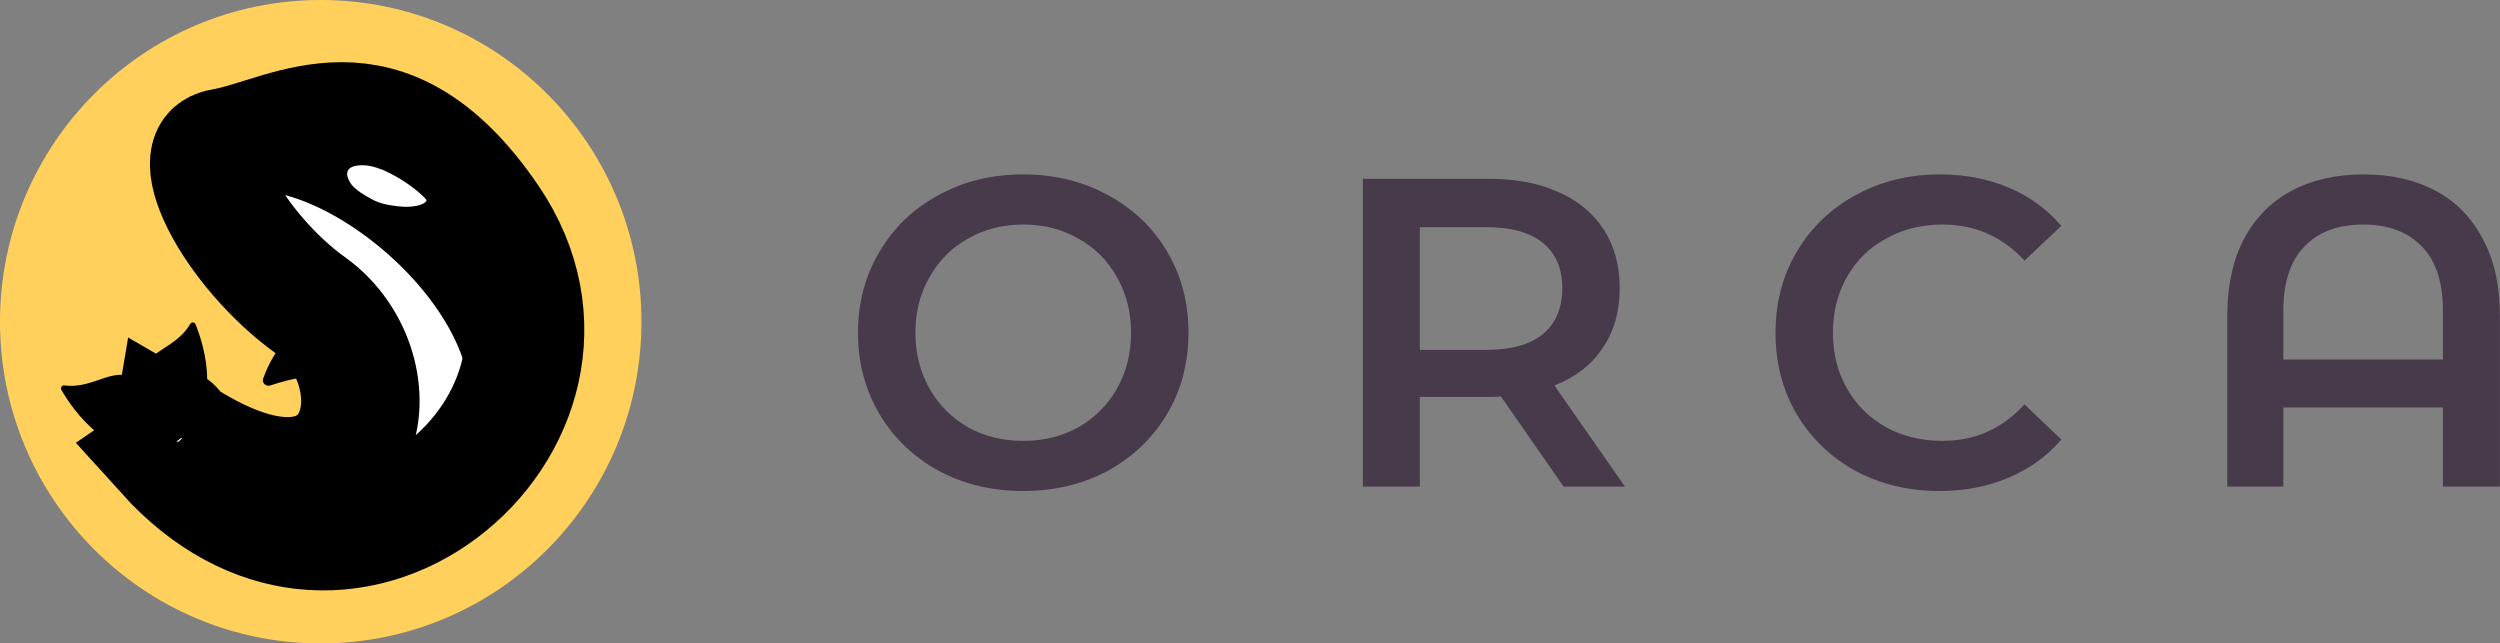 <svg width="373" height="96" viewBox="0 0 373 96" fill="none" xmlns="http://www.w3.org/2000/svg">
<rect x="0" y="0" width="373" height="96" fill="#808080" stroke="none"/>
<path d="M152.666 73.257C148.001 73.257 143.794 72.251 140.044 70.24C136.294 68.184 133.351 65.363 131.215 61.777C129.078 58.147 128.01 54.101 128.01 49.64C128.01 45.179 129.078 41.155 131.215 37.569C133.351 33.939 136.294 31.118 140.044 29.106C143.794 27.05 148.001 26.023 152.666 26.023C157.331 26.023 161.539 27.05 165.288 29.106C169.038 31.118 171.981 33.917 174.118 37.503C176.254 41.09 177.322 45.135 177.322 49.64C177.322 54.145 176.254 58.19 174.118 61.777C171.981 65.363 169.038 68.184 165.288 70.24C161.539 72.251 157.331 73.257 152.666 73.257ZM152.666 65.778C155.718 65.778 158.465 65.101 160.907 63.745C163.348 62.345 165.267 60.421 166.662 57.972C168.057 55.479 168.755 52.702 168.755 49.64C168.755 46.578 168.057 43.823 166.662 41.374C165.267 38.881 163.348 36.957 160.907 35.601C158.465 34.201 155.718 33.502 152.666 33.502C149.614 33.502 146.867 34.201 144.426 35.601C141.984 36.957 140.066 38.881 138.671 41.374C137.275 43.823 136.578 46.578 136.578 49.64C136.578 52.702 137.275 55.479 138.671 57.972C140.066 60.421 141.984 62.345 144.426 63.745C146.867 65.101 149.614 65.778 152.666 65.778ZM233.292 72.601L223.939 59.153C223.547 59.196 222.959 59.218 222.174 59.218H211.84V72.601H203.338V26.679H222.174C226.141 26.679 229.586 27.335 232.507 28.647C235.472 29.959 237.739 31.84 239.309 34.289C240.878 36.738 241.663 39.646 241.663 43.014C241.663 46.469 240.813 49.443 239.112 51.936C237.456 54.429 235.058 56.288 231.918 57.513L242.448 72.601H233.292ZM233.096 43.014C233.096 40.084 232.136 37.831 230.218 36.257C228.3 34.682 225.487 33.895 221.781 33.895H211.84V52.199H221.781C225.487 52.199 228.3 51.411 230.218 49.837C232.136 48.219 233.096 45.944 233.096 43.014ZM289.368 73.257C284.747 73.257 280.561 72.251 276.811 70.24C273.105 68.184 270.184 65.363 268.048 61.777C265.955 58.19 264.908 54.145 264.908 49.64C264.908 45.135 265.977 41.09 268.113 37.503C270.249 33.917 273.171 31.118 276.877 29.106C280.626 27.05 284.812 26.023 289.434 26.023C293.183 26.023 296.606 26.679 299.701 27.991C302.797 29.303 305.413 31.205 307.549 33.698L302.056 38.881C298.742 35.295 294.666 33.502 289.826 33.502C286.687 33.502 283.875 34.201 281.389 35.601C278.904 36.957 276.964 38.859 275.569 41.308C274.173 43.758 273.476 46.535 273.476 49.64C273.476 52.745 274.173 55.523 275.569 57.972C276.964 60.421 278.904 62.345 281.389 63.745C283.875 65.101 286.687 65.778 289.826 65.778C294.666 65.778 298.742 63.964 302.056 60.333L307.549 65.582C305.413 68.075 302.775 69.977 299.636 71.289C296.54 72.601 293.118 73.257 289.368 73.257ZM352.647 26.023C356.746 26.023 360.321 26.832 363.373 28.45C366.425 30.068 368.779 32.474 370.436 35.666C372.137 38.815 372.987 42.642 372.987 47.147V72.601H364.485V60.793H340.679V72.601H332.308V47.147C332.308 42.642 333.136 38.815 334.793 35.666C336.493 32.474 338.87 30.068 341.922 28.45C344.974 26.832 348.549 26.023 352.647 26.023ZM364.485 53.642V46.36C364.485 42.117 363.438 38.925 361.346 36.782C359.253 34.595 356.332 33.502 352.582 33.502C348.832 33.502 345.911 34.595 343.818 36.782C341.726 38.925 340.679 42.117 340.679 46.36V53.642H364.485Z" fill="#473A4B"/>
<path d="M95.703 48C95.703 74.51 74.279 96 47.851 96C21.424 96 0 74.51 0 48C0 21.49 21.424 0 47.851 0C74.279 0 95.703 21.49 95.703 48Z" fill="#FFD15C"/>
<path d="M24.674 67.669C25.087 67.388 25.473 66.966 25.664 66.368C25.878 65.704 25.752 65.119 25.652 64.795C25.649 64.784 25.645 64.773 25.642 64.763L25.721 64.296C25.941 64.421 26.194 64.587 26.482 64.79C26.552 64.84 26.649 64.909 26.75 64.981C26.883 65.076 27.023 65.177 27.116 65.242C27.276 65.354 27.504 65.51 27.745 65.638C34.126 69.616 39.404 71.256 43.595 71.053C47.928 70.843 50.967 68.656 52.535 65.465C54.05 62.38 54.103 58.558 53.041 55.017C51.973 51.453 49.725 47.99 46.375 45.593C40.73 41.554 35.557 35.414 32.942 30.192C31.614 27.54 31.085 25.401 31.225 24.005C31.29 23.355 31.488 22.962 31.726 22.709C31.963 22.456 32.396 22.176 33.23 22.039C34.997 21.747 37.04 21.108 39.114 20.461C39.919 20.209 40.728 19.956 41.528 19.722C44.517 18.845 47.681 18.108 51.007 18.115C57.458 18.127 65.028 20.936 72.999 32.623C83.238 47.636 77.617 64.412 65.821 73.225C59.938 77.621 52.598 79.953 45.056 79.067C38.265 78.268 31.152 74.84 24.674 67.669ZM25.862 63.784C25.862 63.784 25.86 63.788 25.855 63.796C25.859 63.787 25.862 63.783 25.862 63.784ZM25.221 64.077C25.221 64.076 25.227 64.077 25.241 64.081C25.228 64.079 25.221 64.078 25.221 64.077Z" fill="white" stroke="black" stroke-width="17.675"/>
<path d="M30.536 22.805C30.536 22.805 48.828 17.919 52.833 17.919C56.838 17.919 72.841 25.715 77.511 39.96C84.132 60.155 66.123 73.396 64.09 72.098C83.464 56.029 51.75 26.327 36.164 28.56C34.216 28.839 35.298 30.514 35.298 30.514L34.865 34.857L31.618 29.428L30.536 22.805Z" fill="black"/>
<path d="M74.846 33.885C80.623 44.086 79.422 38.245 78.14 49.906C80.513 46.055 84.223 48.938 85.756 50.411C86.03 50.675 86.484 50.511 86.471 50.13C86.412 48.4 85.918 44.663 83.064 40.653C79.15 35.155 74.846 33.885 74.846 33.885Z" fill="black"/>
<path d="M78.14 49.906C78.361 49.358 78.705 48.504 78.705 48.504M78.14 49.906C79.422 38.245 80.623 44.086 74.846 33.885C74.846 33.885 79.15 35.155 83.064 40.653C85.918 44.663 86.412 48.4 86.471 50.13C86.484 50.511 86.03 50.675 85.756 50.411C84.223 48.938 80.513 46.055 78.14 49.906Z" stroke="black" stroke-width="0.993"/>
<path d="M28.372 48.35C25.935 52.49 20.934 52.179 21.03 57.116C25.496 67.07 25.523 66.356 25.523 66.356C33.796 61.694 30.396 51.4 29.169 48.372C29.03 48.03 28.559 48.032 28.372 48.35Z" fill="black"/>
<path d="M9.618 57.502C14.37 58.124 17.205 53.98 21.024 57.095C26.094 66.754 25.517 66.335 25.517 66.335C16.761 70.004 10.767 60.979 9.145 58.145C8.961 57.825 9.253 57.454 9.618 57.502Z" fill="black"/>
<path d="M49.477 51.361C49.477 51.361 54.24 56.247 51.75 57.007C48.646 55.09 43.084 56.58 40.357 57.502C39.686 57.729 39.027 57.132 39.269 56.464C40.197 53.905 42.486 49.167 46.88 48.538C49.477 47.886 49.477 51.361 49.477 51.361Z" fill="black"/>
<path d="M52.4 27.474C51.859 26.714 50.776 24.651 54.132 24.651C57.487 24.651 62.614 28.462 63.657 29.872C63.332 30.731 61.167 30.924 60.085 30.84C59.002 30.756 57.162 30.578 55.755 29.872C54.348 29.166 52.941 28.234 52.4 27.474Z" fill="white"/>
</svg>
